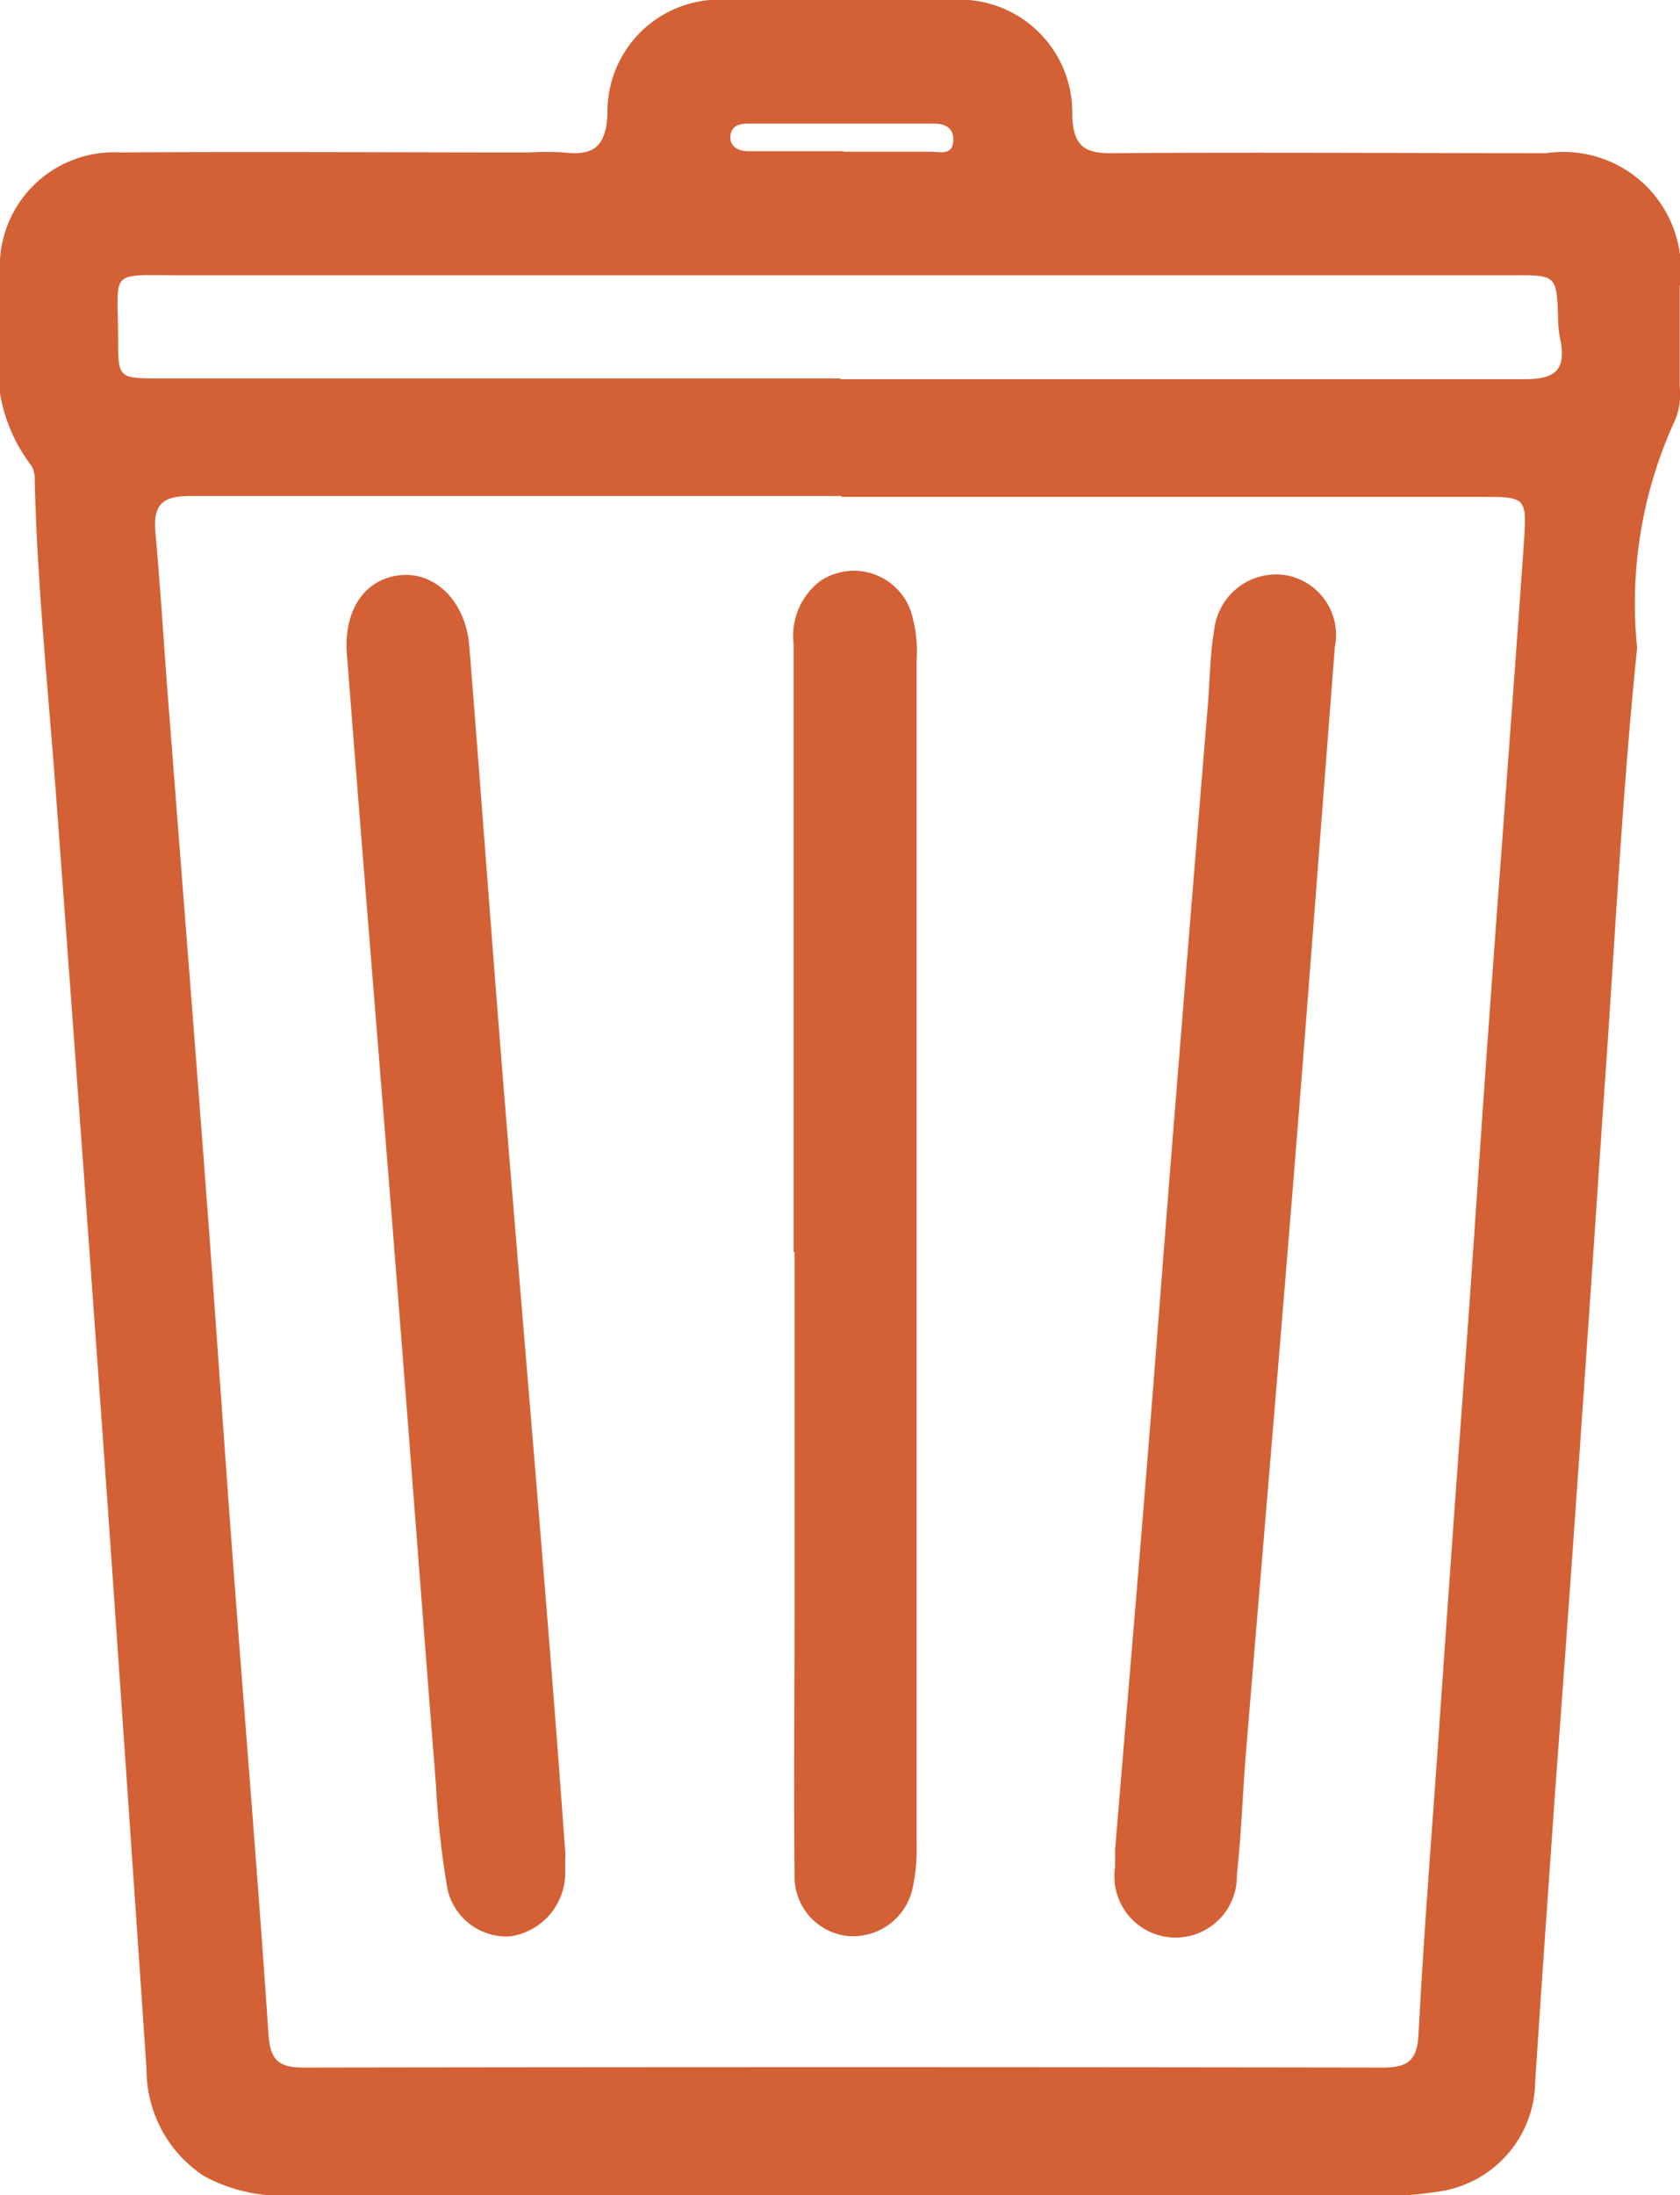 <svg id="Group_1377" data-name="Group 1377" xmlns="http://www.w3.org/2000/svg" xmlns:xlink="http://www.w3.org/1999/xlink" width="11.521" height="15.048" viewBox="0 0 11.521 15.048">
  <defs>
    <clipPath id="clip-path">
      <rect id="Rectangle_738" data-name="Rectangle 738" width="11.521" height="15.048" fill="#D36135"/>
    </clipPath>
  </defs>
  <g id="Group_1377-2" data-name="Group 1377" clip-path="url(#clip-path)">
    <path id="Path_1017" data-name="Path 1017" d="M5.758,15.048H2.023a1.119,1.119,0,0,1-.625-.132.873.873,0,0,1-.393-.73q-.133-1.957-.27-3.915Q.565,7.885.388,5.5C.334,4.76.255,4.024.238,3.284a.164.164,0,0,0-.029-.1A1.119,1.119,0,0,1,0,2.328c0-.151,0-.3,0-.453a.783.783,0,0,1,.823-.83c.936-.006,1.871,0,2.806,0a2.066,2.066,0,0,1,.237,0c.2.024.29-.035.3-.265A.768.768,0,0,1,5,0Q5.759,0,6.514,0A.774.774,0,0,1,7.353.8c.01.2.084.252.272.25.993-.007,1.986,0,2.979,0a.806.806,0,0,1,.915.913c0,.23,0,.461,0,.691a.448.448,0,0,1-.034.231,3,3,0,0,0-.258,1.556c-.1.972-.149,1.949-.217,2.924-.047.667-.09,1.334-.137,2q-.1,1.462-.209,2.925c-.046.66-.093,1.319-.136,1.979a.77.77,0,0,1-.67.755,2.646,2.646,0,0,1-.408.031q-1.846,0-3.692,0M5.771,3.4c-1.489,0-2.978,0-4.467,0-.193,0-.255.061-.238.25.039.436.064.874.1,1.311.082,1.067.167,2.134.247,3.2.064.845.121,1.691.184,2.536.081,1.082.171,2.163.244,3.245.012.179.068.231.242.231q3.7-.006,7.4,0c.173,0,.235-.049.245-.229.034-.66.087-1.319.133-1.978q.1-1.451.207-2.9c.048-.674.091-1.348.14-2.021.08-1.111.165-2.221.243-3.331.021-.307.013-.308-.3-.308H5.771m-.009-.807c1.568,0,3.137,0,4.7,0,.208,0,.276-.069.24-.263a.8.8,0,0,1-.017-.128c-.007-.339-.01-.321-.35-.321H1.231c-.491,0-.422-.043-.421.427,0,.28,0,.28.29.28H5.762M5.783,1.04h0c.2,0,.4,0,.6,0,.058,0,.146.028.154-.068S6.481.847,6.4.847q-.634,0-1.268,0c-.06,0-.12.015-.123.09s.062.1.13.1h.645" transform="translate(0 0)" fill="#D36135"/>
    <path id="Path_1018" data-name="Path 1018" d="M88.347,54.214c.067-.809.138-1.639.205-2.469.064-.787.123-1.575.186-2.362q.121-1.514.246-3.027c.013-.165.013-.331.042-.493a.427.427,0,0,1,.491-.375.416.416,0,0,1,.336.493c-.092,1.181-.18,2.363-.275,3.543-.108,1.338-.222,2.676-.333,4.014-.024.286-.032.574-.064.859a.42.42,0,1,1-.835-.054c0-.036,0-.072,0-.129" transform="translate(-80.699 -41.545)" fill="#D36135"/>
    <path id="Path_1019" data-name="Path 1019" d="M28.941,54.283c0,.026,0,.077,0,.127a.439.439,0,0,1-.383.427.415.415,0,0,1-.425-.328,6.073,6.073,0,0,1-.078-.706c-.092-1.168-.18-2.336-.272-3.5-.112-1.418-.229-2.836-.339-4.254-.024-.309.126-.518.365-.543s.449.178.474.483c.079.981.15,1.963.229,2.944.093,1.153.192,2.305.285,3.458.051.623.1,1.247.146,1.894" transform="translate(-25.065 -41.563)" fill="#D36135"/>
    <path id="Path_1020" data-name="Path 1020" d="M62.868,49.859q0-2.083,0-4.165a.473.473,0,0,1,.183-.436.414.414,0,0,1,.62.207.934.934,0,0,1,.04.341q0,4.057,0,8.115a1.265,1.265,0,0,1-.028.3.418.418,0,0,1-.445.326.408.408,0,0,1-.364-.415c-.006-.611,0-1.223,0-1.834q0-1.219,0-2.439" transform="translate(-57.425 -41.276)" fill="#D36135"/>
  </g>
</svg>
